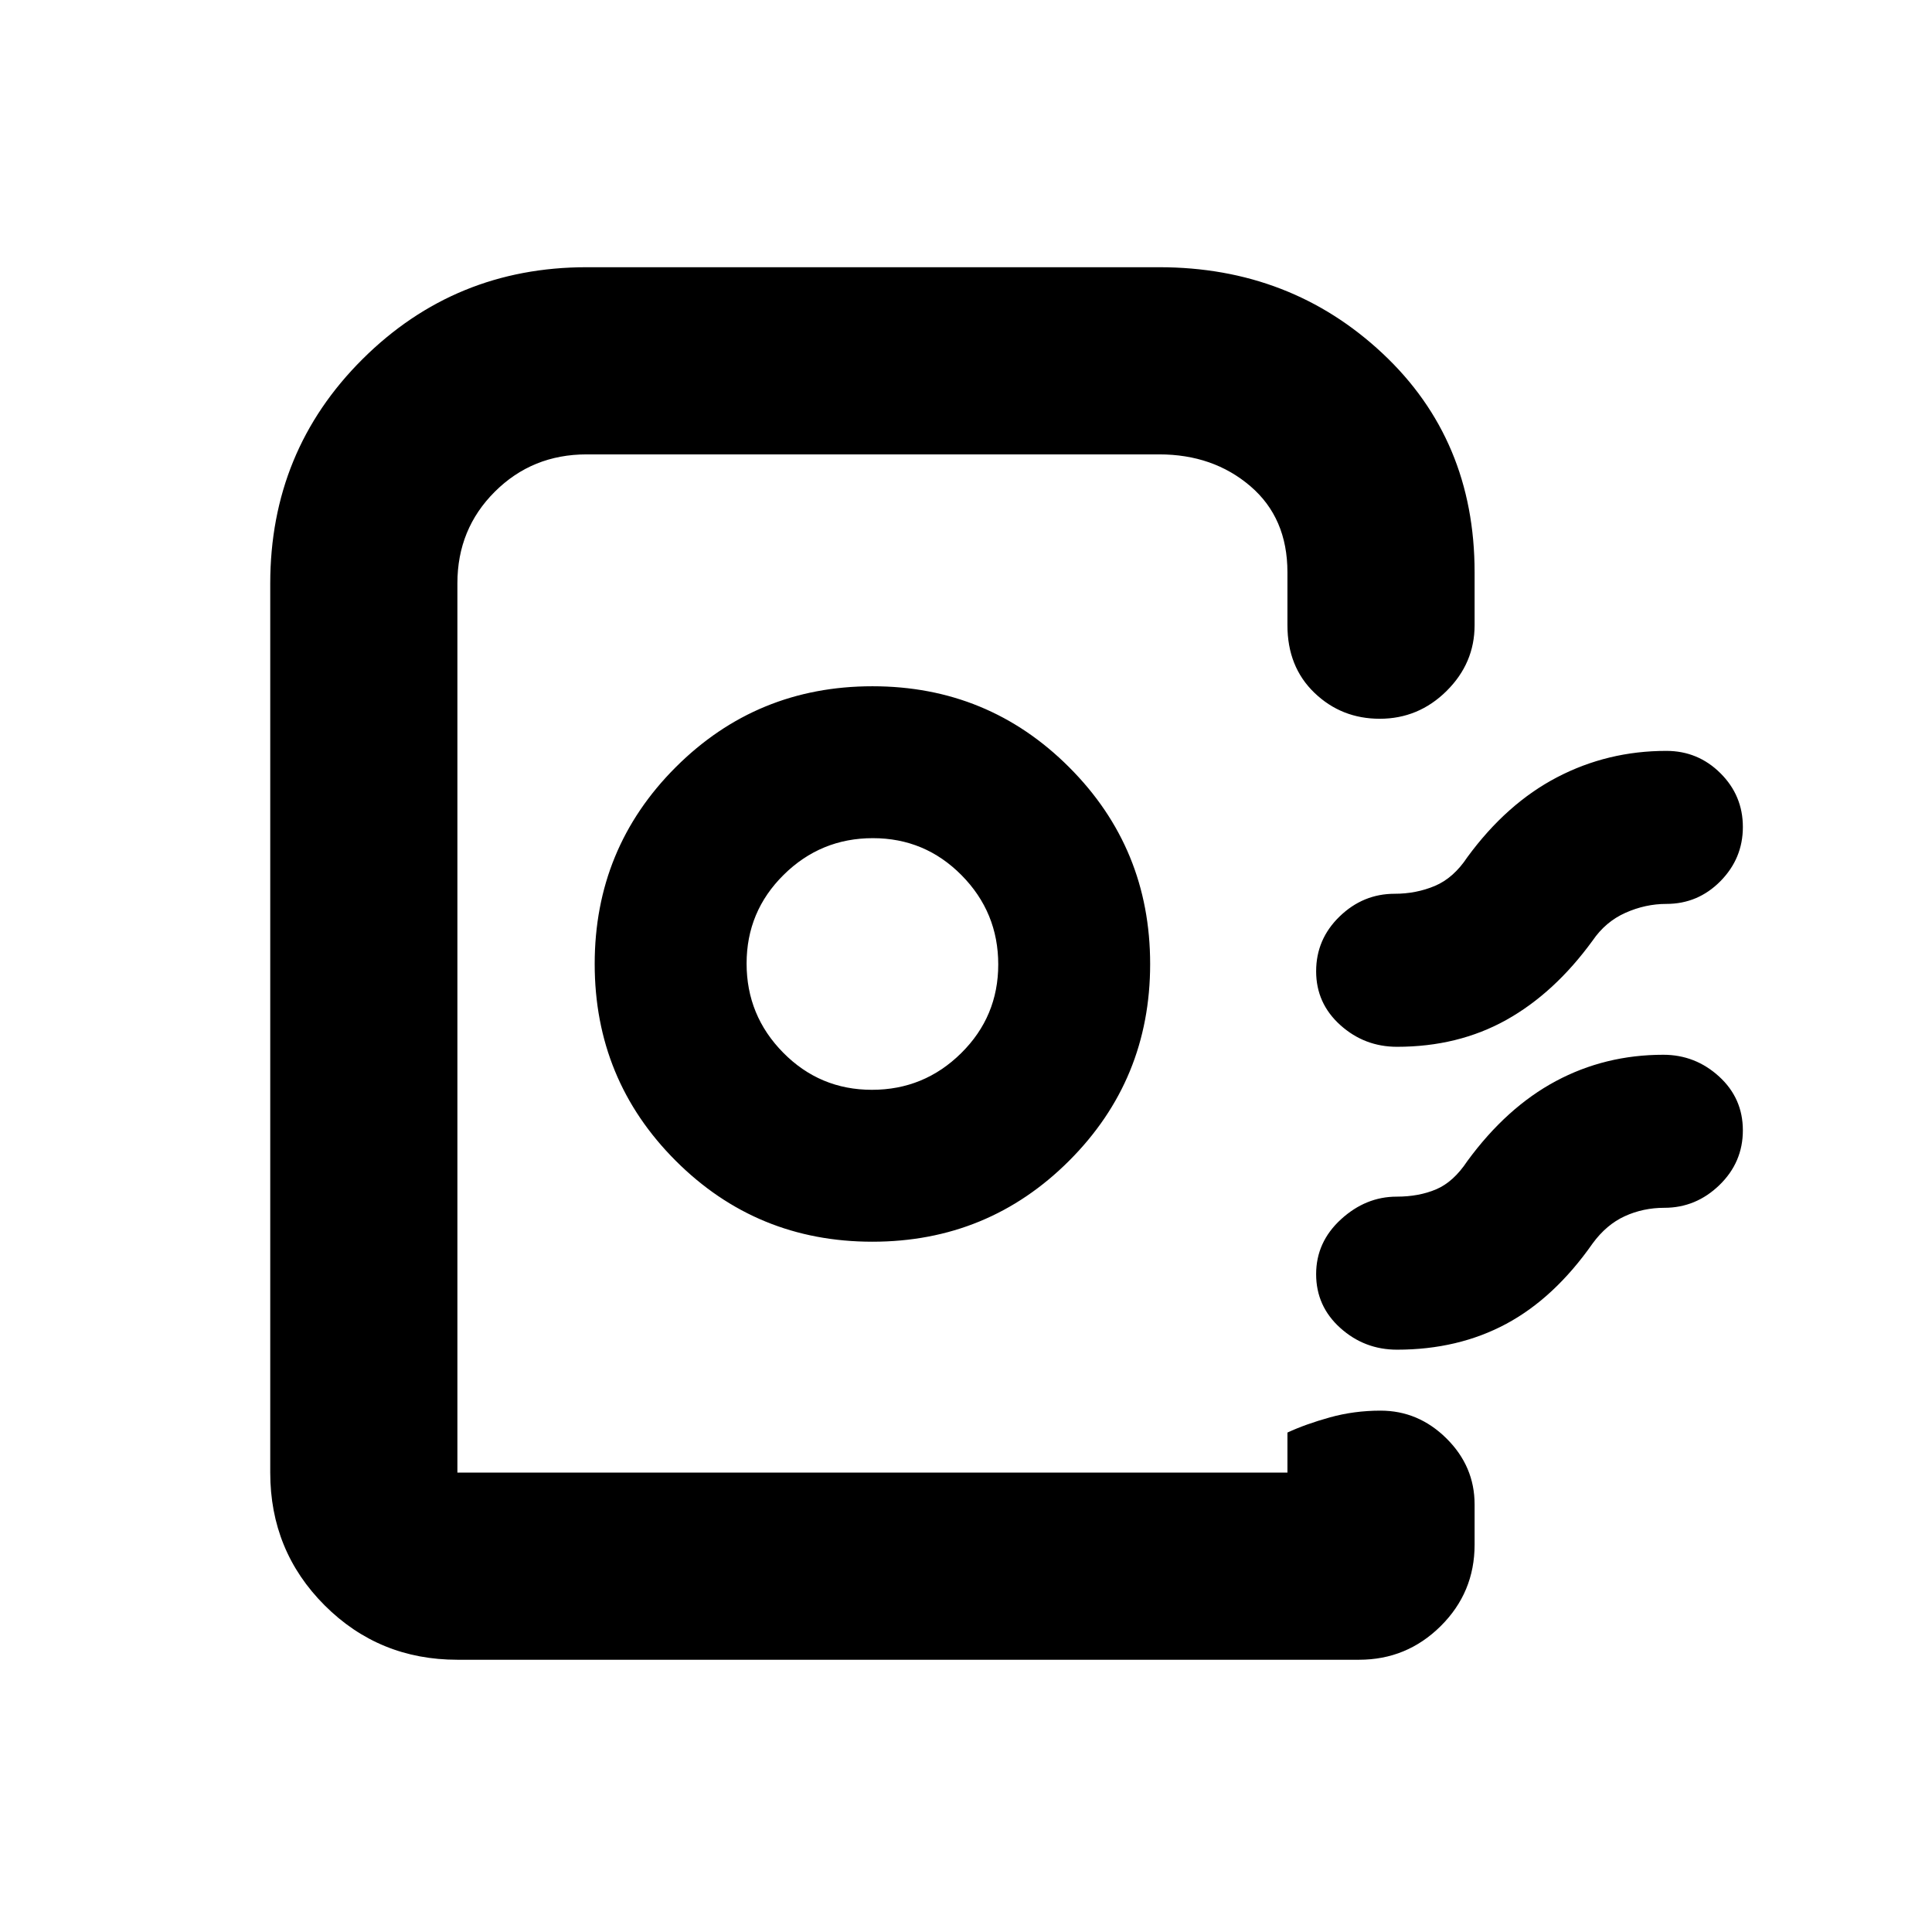 <svg xmlns="http://www.w3.org/2000/svg" height="20" viewBox="0 -960 960 960" width="20"><path d="M134.28-228.28V-670q0-65.93 45.88-111.57 45.89-45.65 111.34-45.65H576q65.25 0 110.98 42.83 45.74 42.82 45.74 108.74v26.3q0 18.89-13.93 32.7-13.93 13.8-33.21 13.8-19.01 0-32.44-12.89-13.42-12.89-13.42-33.61v-26.3q0-27.03-18.45-42.8-18.45-15.77-45.27-15.77H291.5q-27.03 0-45.62 18.54-18.6 18.53-18.6 45.47v441.93h412.44v-19.89q9.04-4.19 21.09-7.54 12.05-3.35 25.2-3.35 18.79 0 32.75 13.83 13.96 13.84 13.96 32.77v20q0 23.76-16.86 40.47-16.86 16.71-40.53 16.71H227.28q-38.94 0-65.97-27.03t-27.03-65.97ZM433.48-343q57.52 0 97.77-40.23 40.25-40.23 40.25-97.75t-40.23-97.77Q491.04-619 433.52-619t-97.77 40.23q-40.25 40.23-40.25 97.75t40.23 97.77Q375.96-343 433.48-343Zm-.21-75.48q-25.88 0-44.08-18.43-18.21-18.43-18.21-44.32 0-25.88 18.43-44.08 18.43-18.21 44.32-18.21 25.88 0 44.08 18.43 18.21 18.43 18.21 44.32 0 25.88-18.43 44.08-18.43 18.21-44.32 18.21Zm432.75-130.6q0 15.63-11.15 26.93-11.15 11.3-26.87 11.3-10.4 0-20.3 4.41-9.9 4.4-16.31 13.77-19 26.13-42.93 39.48-23.94 13.34-54.27 13.34-16.21 0-28.21-10.8t-12-26.73q0-15.93 11.65-27.22T693-515.89q10.7 0 19.97-3.9t16.14-14.27q19.5-26.63 44.62-39.73 25.11-13.1 54.27-13.1 15.72 0 26.87 11.09t11.15 26.72Zm0 150.72q0 15.93-11.65 27.22T827-359.85q-10.51 0-19.62 4.16-9.12 4.15-15.99 13.52-19 27.13-42.93 39.98-23.94 12.84-54.27 12.84-16.21 0-28.21-10.8t-12-26.73q0-15.93 12.32-27.22 12.33-11.29 27.7-11.29 11.05 0 19.64-3.65 8.6-3.65 15.47-14.02 19.5-26.63 43.97-39.73 24.47-13.1 53.42-13.1 15.87 0 27.7 10.8 11.82 10.8 11.82 26.73Zm-226.3 170.08H227.28 639.72h-23.68 23.68Z"/></svg>